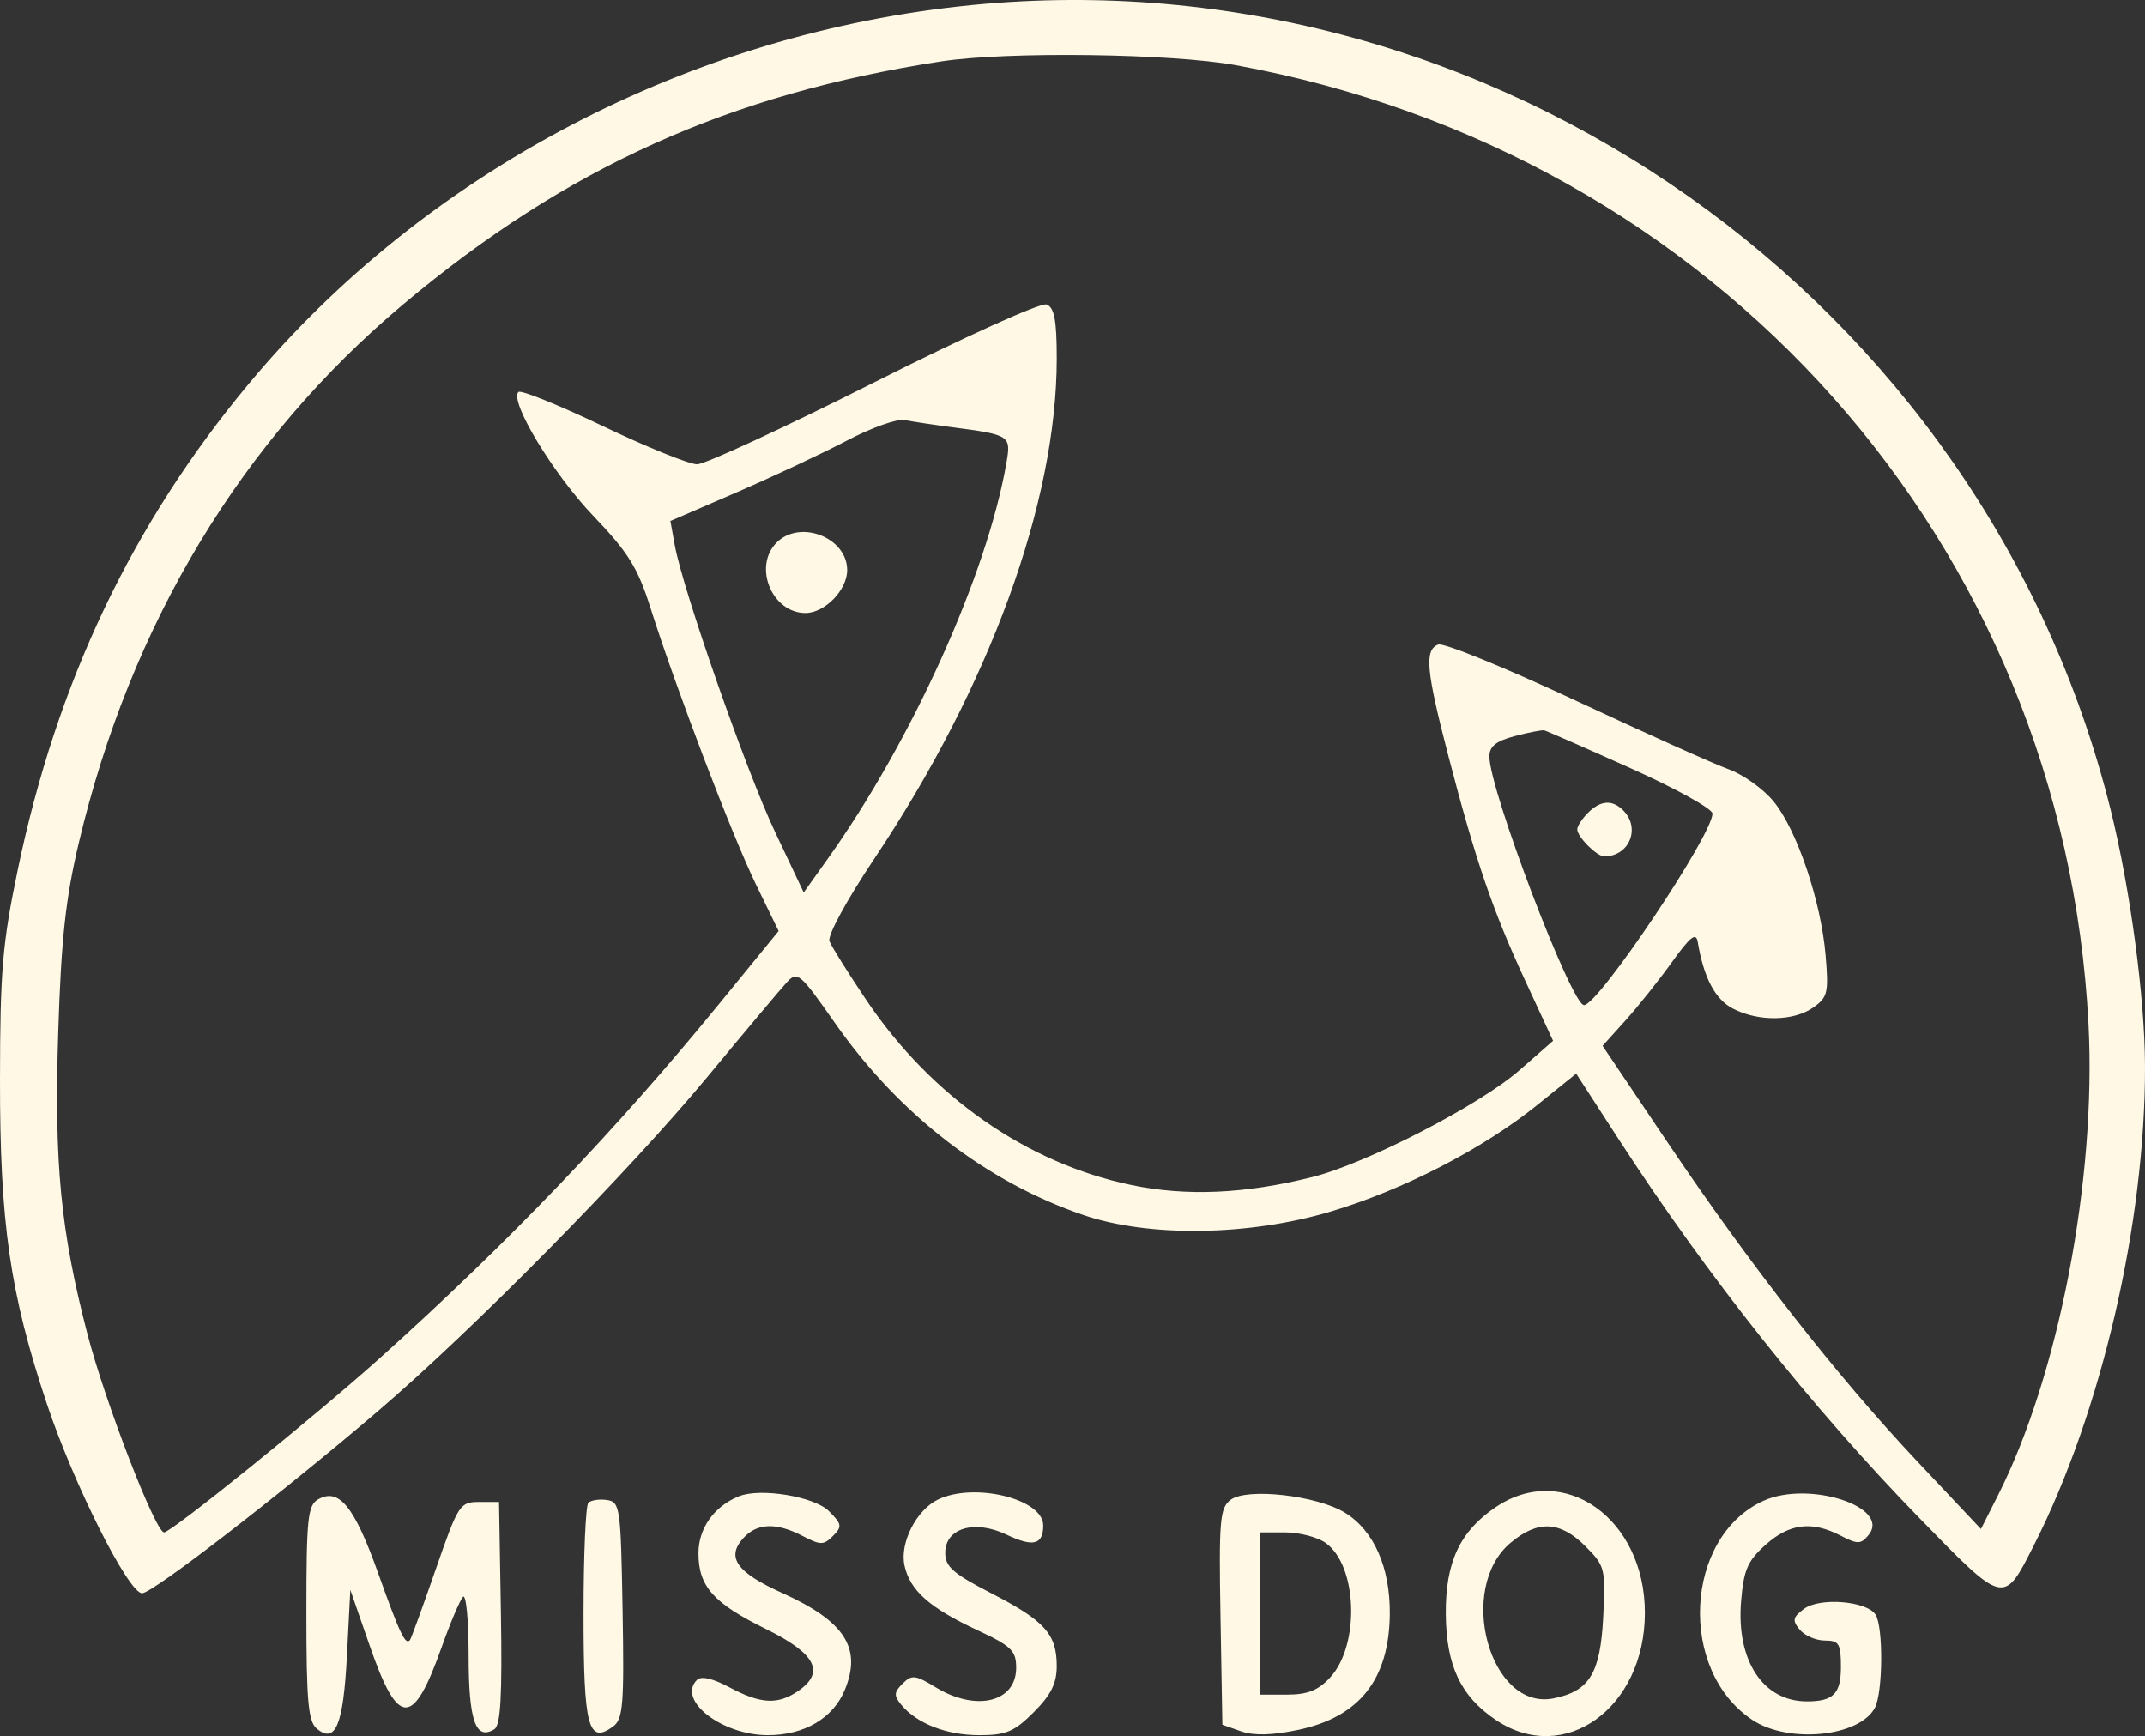 <svg width="173" height="140" viewBox="0 0 173 140" fill="none" xmlns="http://www.w3.org/2000/svg">
<rect x="0" y="0" width="173" height="140" fill="#333333" stroke="none"/>
<path fill-rule="evenodd" clip-rule="evenodd" d="M78.414 0.404C55.7 2.635 34.316 13.83 20.061 30.953C10.652 42.257 4.592 54.995 1.442 70.094C0.197 76.062 0.008 78.288 8.78619e-05 87.049C-0.01 98.652 0.8 104.262 3.775 113.193C5.93 119.663 10.362 128.479 11.46 128.479C12.303 128.479 22.469 120.633 30.435 113.834C38.123 107.272 50.736 94.478 57.11 86.774C60.086 83.177 62.935 79.785 63.44 79.236C64.317 78.282 64.492 78.428 67.361 82.522C72.528 89.895 79.571 95.329 87.41 97.99C92.687 99.782 100.717 99.667 107.311 97.704C113.144 95.969 119.587 92.65 123.955 89.13L127.123 86.579L130.542 91.856C137.674 102.863 146.151 113.538 154.833 122.447C161.68 129.473 161.587 129.451 164.049 124.593C169.496 113.846 173.027 98.612 173 85.979C172.988 80.424 171.807 71.633 170.214 65.243C159.983 24.192 120.459 -3.724 78.414 0.404ZM99.678 5.257C138.445 12.344 166.455 43.851 168.444 82.611C169.084 95.084 166.046 110.893 161.147 120.574L159.768 123.3L154.634 117.848C148.164 110.978 141.181 102.058 134.477 92.098L129.253 84.337L131.102 82.286C132.119 81.157 133.807 79.04 134.852 77.581C136.315 75.537 136.792 75.161 136.924 75.945C137.417 78.863 138.328 80.589 139.77 81.334C141.829 82.398 144.65 82.36 146.241 81.246C147.41 80.427 147.496 80.059 147.238 77.021C146.867 72.653 144.917 66.895 143.035 64.613C142.208 63.609 140.578 62.448 139.414 62.031C138.25 61.614 132.682 59.114 127.039 56.475C121.397 53.836 116.428 51.812 115.998 51.977C114.869 52.41 115.019 54.052 116.822 60.981C119.012 69.397 120.378 73.39 123.015 79.084L125.26 83.931L122.555 86.3C119.338 89.119 110.204 93.828 105.831 94.921C100.395 96.281 95.685 96.486 91.227 95.556C82.824 93.803 75.138 88.446 69.909 80.699C68.42 78.493 67.066 76.332 66.899 75.897C66.727 75.449 68.284 72.582 70.501 69.269C79.811 55.347 85.23 40.501 85.23 28.915C85.23 25.82 85.037 24.796 84.411 24.555C83.952 24.379 77.847 27.136 70.491 30.842C63.285 34.472 56.865 37.441 56.225 37.441C55.585 37.441 52.157 36.053 48.608 34.354C45.058 32.656 41.999 31.422 41.81 31.611C41.07 32.35 44.618 38.222 47.838 41.587C50.684 44.561 51.431 45.764 52.474 49.055C54.533 55.55 59.034 67.344 60.976 71.332L62.799 75.079L57.988 80.969C49.669 91.154 41.006 100.199 30.696 109.465C25.483 114.15 13.821 123.572 13.235 123.572C12.539 123.572 8.471 113.045 7.047 107.559C4.881 99.211 4.364 93.857 4.698 83.233C4.934 75.74 5.289 72.465 6.355 67.969C10.54 50.307 19.471 35.489 32.54 24.525C45.672 13.506 58.812 7.577 75.924 4.95C81.21 4.138 94.498 4.31 99.678 5.257ZM76.779 34.45C81.485 35.067 81.559 35.116 81.166 37.358C79.584 46.374 73.529 59.773 66.736 69.288L64.822 71.969L62.519 67.107C60.193 62.197 55.063 47.531 54.419 43.951L54.07 42.012L59.427 39.697C62.373 38.423 66.379 36.542 68.328 35.518C70.277 34.492 72.362 33.752 72.962 33.873C73.562 33.993 75.279 34.254 76.779 34.45ZM62.642 43.749C60.716 45.675 62.251 49.434 64.963 49.434C66.524 49.434 68.328 47.58 68.328 45.975C68.328 43.347 64.531 41.861 62.642 43.749ZM131.498 61.941C135.138 63.574 138.116 65.222 138.116 65.605C138.116 67.335 128.917 81.052 127.757 81.052C126.736 81.052 120.124 63.684 120.124 61.004C120.124 60.188 120.657 59.759 122.168 59.36C123.293 59.064 124.363 58.855 124.547 58.897C124.731 58.94 127.859 60.309 131.498 61.941ZM128.068 65.555C127.597 66.026 127.211 66.622 127.211 66.879C127.211 67.481 128.785 69.059 129.387 69.059C131.405 69.059 132.347 66.781 130.919 65.352C130.03 64.464 129.092 64.53 128.068 65.555ZM25.665 120.905C24.819 121.385 24.71 122.426 24.71 130.074C24.71 137.184 24.858 138.825 25.551 139.4C27.058 140.65 27.693 139.108 27.982 133.496L28.254 128.206L29.831 132.75C32.107 139.311 33.315 139.329 35.617 132.84C36.309 130.891 37.082 129.063 37.335 128.778C37.59 128.492 37.796 130.596 37.796 133.482C37.796 138.76 38.36 140.38 39.872 139.446C40.378 139.133 40.511 136.753 40.4 130.073L40.324 125.596L40.249 121.119H38.639C37.088 121.119 36.958 121.323 35.137 126.571C34.097 129.569 33.166 132.124 33.068 132.249C32.702 132.714 32.246 131.754 30.473 126.79C28.574 121.472 27.337 119.958 25.665 120.905ZM59.604 120.658C57.605 121.459 56.333 123.243 56.333 125.243C56.333 127.931 57.532 129.277 61.787 131.37C65.765 133.327 66.564 134.83 64.421 136.33C62.763 137.492 61.374 137.427 58.844 136.072C57.491 135.347 56.55 135.131 56.212 135.469C54.58 137.1 58.212 139.926 61.94 139.926C64.855 139.926 67.178 138.566 68.122 136.307C69.54 132.914 68.149 130.746 63.093 128.463C59.41 126.801 58.547 125.587 59.948 124.038C61.059 122.811 62.615 122.756 64.746 123.867C66.18 124.615 66.429 124.614 67.182 123.861C67.937 123.107 67.904 122.906 66.857 121.859C65.677 120.679 61.341 119.96 59.604 120.658ZM75.645 120.926C73.902 121.771 72.553 124.435 72.951 126.245C73.394 128.26 74.96 129.651 78.823 131.454C81.579 132.742 81.958 133.109 81.958 134.495C81.958 137.268 78.728 138.053 75.475 136.069C73.819 135.06 73.538 135.029 72.795 135.771C72.097 136.47 72.081 136.74 72.697 137.482C73.952 138.994 76.351 139.926 78.987 139.926C81.143 139.926 81.799 139.649 83.376 138.073C84.759 136.69 85.23 135.748 85.23 134.361C85.23 131.776 84.267 130.703 79.967 128.491C76.875 126.9 76.234 126.339 76.234 125.221C76.234 123.227 78.599 122.524 81.173 123.751C83.333 124.78 84.139 124.579 84.139 123.009C84.139 120.87 78.574 119.505 75.645 120.926ZM99.254 120.944C98.385 121.596 98.301 122.566 98.436 130.377L98.588 139.084L100.1 139.615C101.126 139.975 102.601 139.938 104.688 139.501C109.641 138.462 112.04 135.433 112.09 130.158C112.125 126.403 110.81 123.425 108.48 121.987C106.218 120.592 100.574 119.953 99.254 120.944ZM120.643 121.53C117.745 123.482 116.575 125.983 116.609 130.153C116.643 134.321 117.808 136.788 120.643 138.698C126.162 142.417 132.664 137.744 132.664 130.057C132.664 122.465 126.132 117.832 120.643 121.53ZM142.205 121.036C135.842 123.962 135.311 134.695 141.331 138.695C144.24 140.628 149.959 140.066 151.212 137.725C151.863 136.508 151.905 131.208 151.271 130.209C150.57 129.103 146.762 128.794 145.497 129.741C144.587 130.421 144.536 130.672 145.154 131.418C145.555 131.9 146.466 132.294 147.178 132.294C148.322 132.294 148.475 132.546 148.475 134.417C148.475 136.588 147.87 137.201 145.73 137.201C142.193 137.201 140.028 133.907 140.424 129.129C140.634 126.595 140.949 125.869 142.402 124.571C144.327 122.851 146.127 122.631 148.447 123.831C149.824 124.543 150.079 124.539 150.692 123.801C152.578 121.53 145.878 119.347 142.205 121.036ZM47.451 121.187C47.238 121.399 47.064 125.427 47.064 130.138C47.064 139.242 47.443 140.693 49.441 139.232C50.254 138.638 50.347 137.513 50.214 129.838C50.07 121.534 50.01 121.112 48.95 120.96C48.338 120.872 47.664 120.975 47.451 121.187ZM127.857 124.68C129.451 126.273 129.502 126.476 129.304 130.399C129.075 134.943 128.198 136.376 125.293 136.958C120.167 137.982 117.442 128.106 121.831 124.413C124.021 122.57 125.828 122.651 127.857 124.68ZM106.901 124.41C109.489 126.222 109.706 132.658 107.268 135.287C106.316 136.314 105.449 136.656 103.793 136.656H101.586V130.114V123.572H103.645C104.778 123.572 106.243 123.949 106.901 124.41Z" fill="#FFF8E5"/>
</svg>
